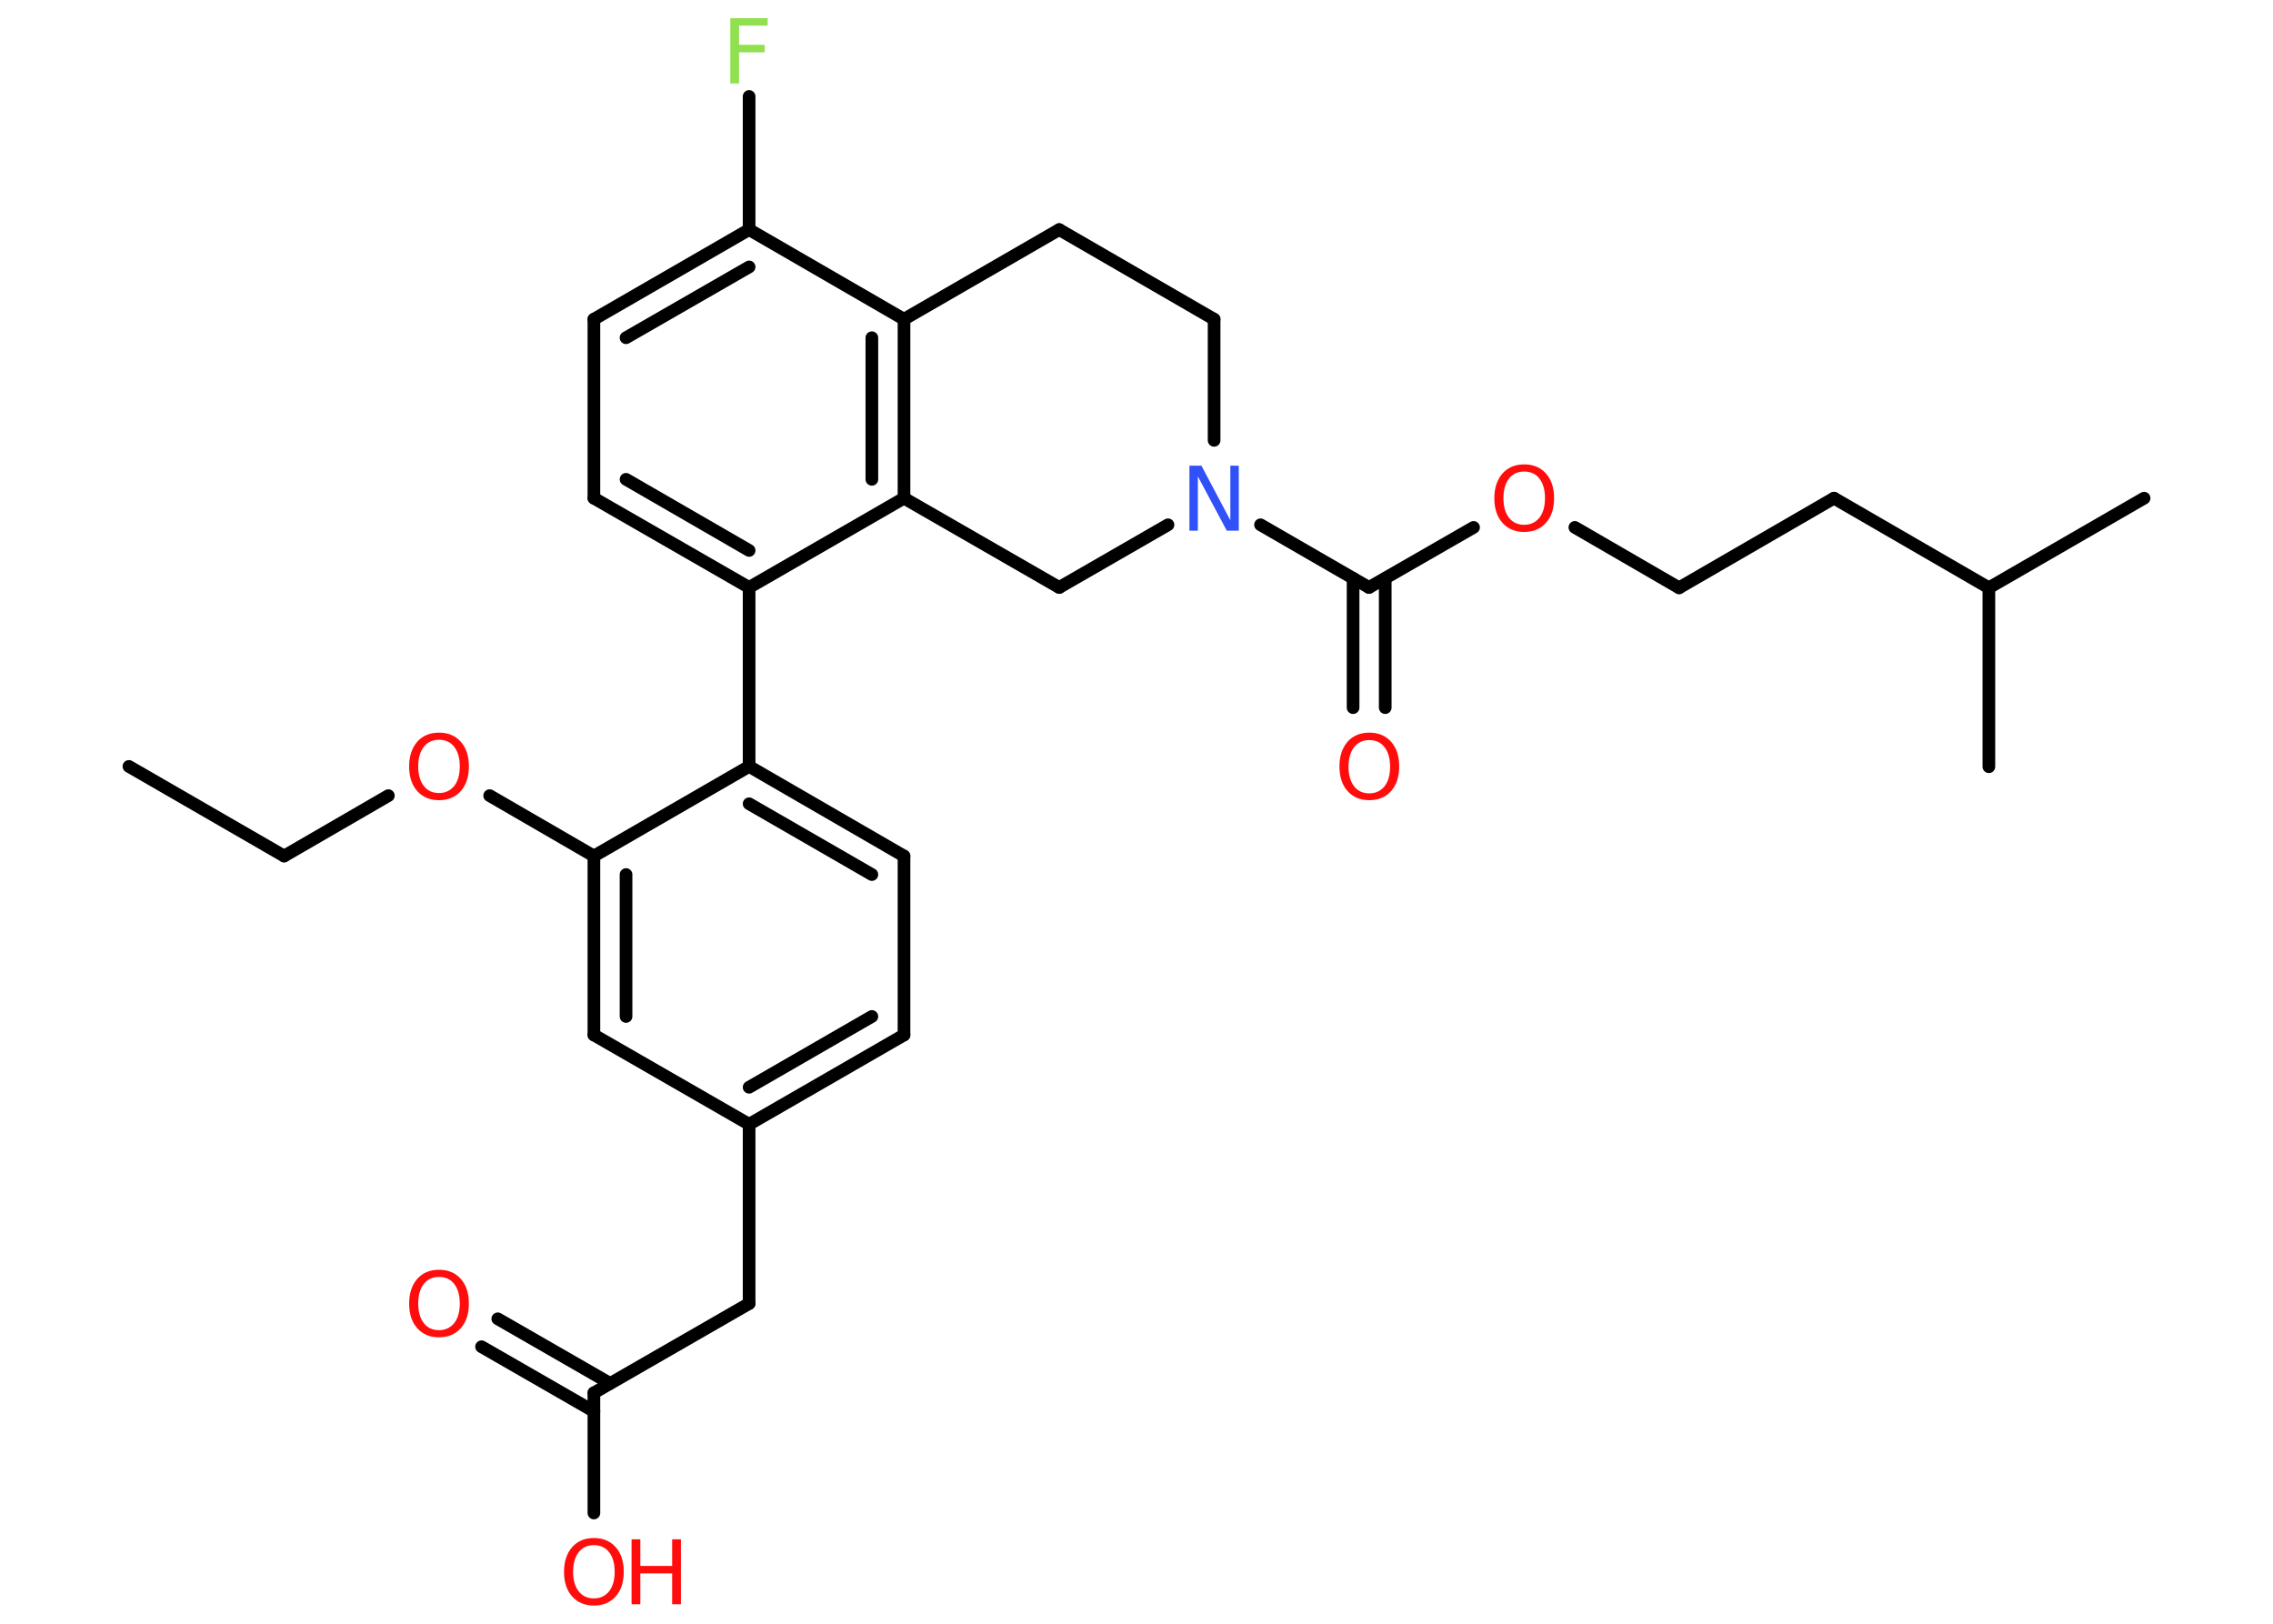 <?xml version='1.0' encoding='UTF-8'?>
<!DOCTYPE svg PUBLIC "-//W3C//DTD SVG 1.1//EN" "http://www.w3.org/Graphics/SVG/1.1/DTD/svg11.dtd">
<svg version='1.2' xmlns='http://www.w3.org/2000/svg' xmlns:xlink='http://www.w3.org/1999/xlink' width='70.0mm' height='50.0mm' viewBox='0 0 70.0 50.0'>
  <desc>Generated by the Chemistry Development Kit (http://github.com/cdk)</desc>
  <g stroke-linecap='round' stroke-linejoin='round' stroke='#000000' stroke-width='.39' fill='#FF0D0D'>
    <rect x='.0' y='.0' width='70.0' height='50.0' fill='#FFFFFF' stroke='none'/>
    <g id='mol1' class='mol'>
      <line id='mol1bnd1' class='bond' x1='3.97' y1='23.6' x2='8.75' y2='26.36'/>
      <line id='mol1bnd2' class='bond' x1='8.75' y1='26.36' x2='11.96' y2='24.5'/>
      <line id='mol1bnd3' class='bond' x1='15.08' y1='24.5' x2='18.29' y2='26.36'/>
      <g id='mol1bnd4' class='bond'>
        <line x1='18.29' y1='26.36' x2='18.29' y2='31.87'/>
        <line x1='19.28' y1='26.93' x2='19.28' y2='31.3'/>
      </g>
      <line id='mol1bnd5' class='bond' x1='18.29' y1='31.87' x2='23.07' y2='34.62'/>
      <line id='mol1bnd6' class='bond' x1='23.07' y1='34.62' x2='23.07' y2='40.14'/>
      <line id='mol1bnd7' class='bond' x1='23.07' y1='40.14' x2='18.29' y2='42.89'/>
      <g id='mol1bnd8' class='bond'>
        <line x1='18.29' y1='43.46' x2='14.83' y2='41.47'/>
        <line x1='18.79' y1='42.6' x2='15.33' y2='40.61'/>
      </g>
      <line id='mol1bnd9' class='bond' x1='18.29' y1='42.89' x2='18.29' y2='46.59'/>
      <g id='mol1bnd10' class='bond'>
        <line x1='23.07' y1='34.62' x2='27.84' y2='31.87'/>
        <line x1='23.07' y1='33.48' x2='26.85' y2='31.3'/>
      </g>
      <line id='mol1bnd11' class='bond' x1='27.84' y1='31.87' x2='27.84' y2='26.36'/>
      <g id='mol1bnd12' class='bond'>
        <line x1='27.84' y1='26.36' x2='23.07' y2='23.6'/>
        <line x1='26.85' y1='26.93' x2='23.07' y2='24.75'/>
      </g>
      <line id='mol1bnd13' class='bond' x1='18.29' y1='26.36' x2='23.07' y2='23.6'/>
      <line id='mol1bnd14' class='bond' x1='23.07' y1='23.6' x2='23.07' y2='18.09'/>
      <g id='mol1bnd15' class='bond'>
        <line x1='18.29' y1='15.34' x2='23.07' y2='18.09'/>
        <line x1='19.28' y1='14.76' x2='23.07' y2='16.95'/>
      </g>
      <line id='mol1bnd16' class='bond' x1='18.29' y1='15.34' x2='18.29' y2='9.83'/>
      <g id='mol1bnd17' class='bond'>
        <line x1='23.07' y1='7.07' x2='18.29' y2='9.83'/>
        <line x1='23.07' y1='8.22' x2='19.28' y2='10.4'/>
      </g>
      <line id='mol1bnd18' class='bond' x1='23.07' y1='7.07' x2='23.07' y2='2.97'/>
      <line id='mol1bnd19' class='bond' x1='23.07' y1='7.07' x2='27.84' y2='9.83'/>
      <g id='mol1bnd20' class='bond'>
        <line x1='27.84' y1='15.34' x2='27.84' y2='9.83'/>
        <line x1='26.85' y1='14.76' x2='26.85' y2='10.4'/>
      </g>
      <line id='mol1bnd21' class='bond' x1='23.07' y1='18.09' x2='27.84' y2='15.34'/>
      <line id='mol1bnd22' class='bond' x1='27.84' y1='15.34' x2='32.62' y2='18.09'/>
      <line id='mol1bnd23' class='bond' x1='32.62' y1='18.09' x2='35.97' y2='16.16'/>
      <line id='mol1bnd24' class='bond' x1='38.82' y1='16.16' x2='42.16' y2='18.09'/>
      <g id='mol1bnd25' class='bond'>
        <line x1='42.66' y1='17.81' x2='42.66' y2='21.79'/>
        <line x1='41.67' y1='17.81' x2='41.67' y2='21.79'/>
      </g>
      <line id='mol1bnd26' class='bond' x1='42.16' y1='18.09' x2='45.38' y2='16.24'/>
      <line id='mol1bnd27' class='bond' x1='48.5' y1='16.24' x2='51.71' y2='18.1'/>
      <line id='mol1bnd28' class='bond' x1='51.71' y1='18.1' x2='56.48' y2='15.34'/>
      <line id='mol1bnd29' class='bond' x1='56.48' y1='15.34' x2='61.25' y2='18.1'/>
      <line id='mol1bnd30' class='bond' x1='61.25' y1='18.1' x2='66.03' y2='15.34'/>
      <line id='mol1bnd31' class='bond' x1='61.25' y1='18.1' x2='61.25' y2='23.61'/>
      <line id='mol1bnd32' class='bond' x1='37.39' y1='13.56' x2='37.39' y2='9.83'/>
      <line id='mol1bnd33' class='bond' x1='37.39' y1='9.83' x2='32.62' y2='7.07'/>
      <line id='mol1bnd34' class='bond' x1='27.84' y1='9.83' x2='32.62' y2='7.07'/>
      <path id='mol1atm3' class='atom' d='M13.52 22.78q-.3 .0 -.47 .22q-.17 .22 -.17 .6q.0 .38 .17 .6q.17 .22 .47 .22q.29 .0 .47 -.22q.17 -.22 .17 -.6q.0 -.38 -.17 -.6q-.17 -.22 -.47 -.22zM13.52 22.56q.42 .0 .67 .28q.25 .28 .25 .76q.0 .48 -.25 .76q-.25 .28 -.67 .28q-.42 .0 -.67 -.28q-.25 -.28 -.25 -.76q.0 -.47 .25 -.76q.25 -.28 .67 -.28z' stroke='none'/>
      <path id='mol1atm9' class='atom' d='M13.52 39.32q-.3 .0 -.47 .22q-.17 .22 -.17 .6q.0 .38 .17 .6q.17 .22 .47 .22q.29 .0 .47 -.22q.17 -.22 .17 -.6q.0 -.38 -.17 -.6q-.17 -.22 -.47 -.22zM13.52 39.1q.42 .0 .67 .28q.25 .28 .25 .76q.0 .48 -.25 .76q-.25 .28 -.67 .28q-.42 .0 -.67 -.28q-.25 -.28 -.25 -.76q.0 -.47 .25 -.76q.25 -.28 .67 -.28z' stroke='none'/>
      <g id='mol1atm10' class='atom'>
        <path d='M18.29 47.58q-.3 .0 -.47 .22q-.17 .22 -.17 .6q.0 .38 .17 .6q.17 .22 .47 .22q.29 .0 .47 -.22q.17 -.22 .17 -.6q.0 -.38 -.17 -.6q-.17 -.22 -.47 -.22zM18.29 47.36q.42 .0 .67 .28q.25 .28 .25 .76q.0 .48 -.25 .76q-.25 .28 -.67 .28q-.42 .0 -.67 -.28q-.25 -.28 -.25 -.76q.0 -.47 .25 -.76q.25 -.28 .67 -.28z' stroke='none'/>
        <path d='M19.45 47.4h.27v.82h.98v-.82h.27v2.0h-.27v-.95h-.98v.95h-.27v-2.0z' stroke='none'/>
      </g>
      <path id='mol1atm18' class='atom' d='M22.49 .56h1.15v.23h-.88v.59h.79v.23h-.79v.96h-.27v-2.0z' stroke='none' fill='#90E050'/>
      <path id='mol1atm22' class='atom' d='M36.64 14.34h.36l.89 1.68v-1.68h.26v2.0h-.37l-.89 -1.67v1.67h-.26v-2.0z' stroke='none' fill='#3050F8'/>
      <path id='mol1atm24' class='atom' d='M42.17 22.79q-.3 .0 -.47 .22q-.17 .22 -.17 .6q.0 .38 .17 .6q.17 .22 .47 .22q.29 .0 .47 -.22q.17 -.22 .17 -.6q.0 -.38 -.17 -.6q-.17 -.22 -.47 -.22zM42.17 22.56q.42 .0 .67 .28q.25 .28 .25 .76q.0 .48 -.25 .76q-.25 .28 -.67 .28q-.42 .0 -.67 -.28q-.25 -.28 -.25 -.76q.0 -.47 .25 -.76q.25 -.28 .67 -.28z' stroke='none'/>
      <path id='mol1atm25' class='atom' d='M46.94 14.52q-.3 .0 -.47 .22q-.17 .22 -.17 .6q.0 .38 .17 .6q.17 .22 .47 .22q.29 .0 .47 -.22q.17 -.22 .17 -.6q.0 -.38 -.17 -.6q-.17 -.22 -.47 -.22zM46.94 14.3q.42 .0 .67 .28q.25 .28 .25 .76q.0 .48 -.25 .76q-.25 .28 -.67 .28q-.42 .0 -.67 -.28q-.25 -.28 -.25 -.76q.0 -.47 .25 -.76q.25 -.28 .67 -.28z' stroke='none'/>
    </g>
  </g>
</svg>
